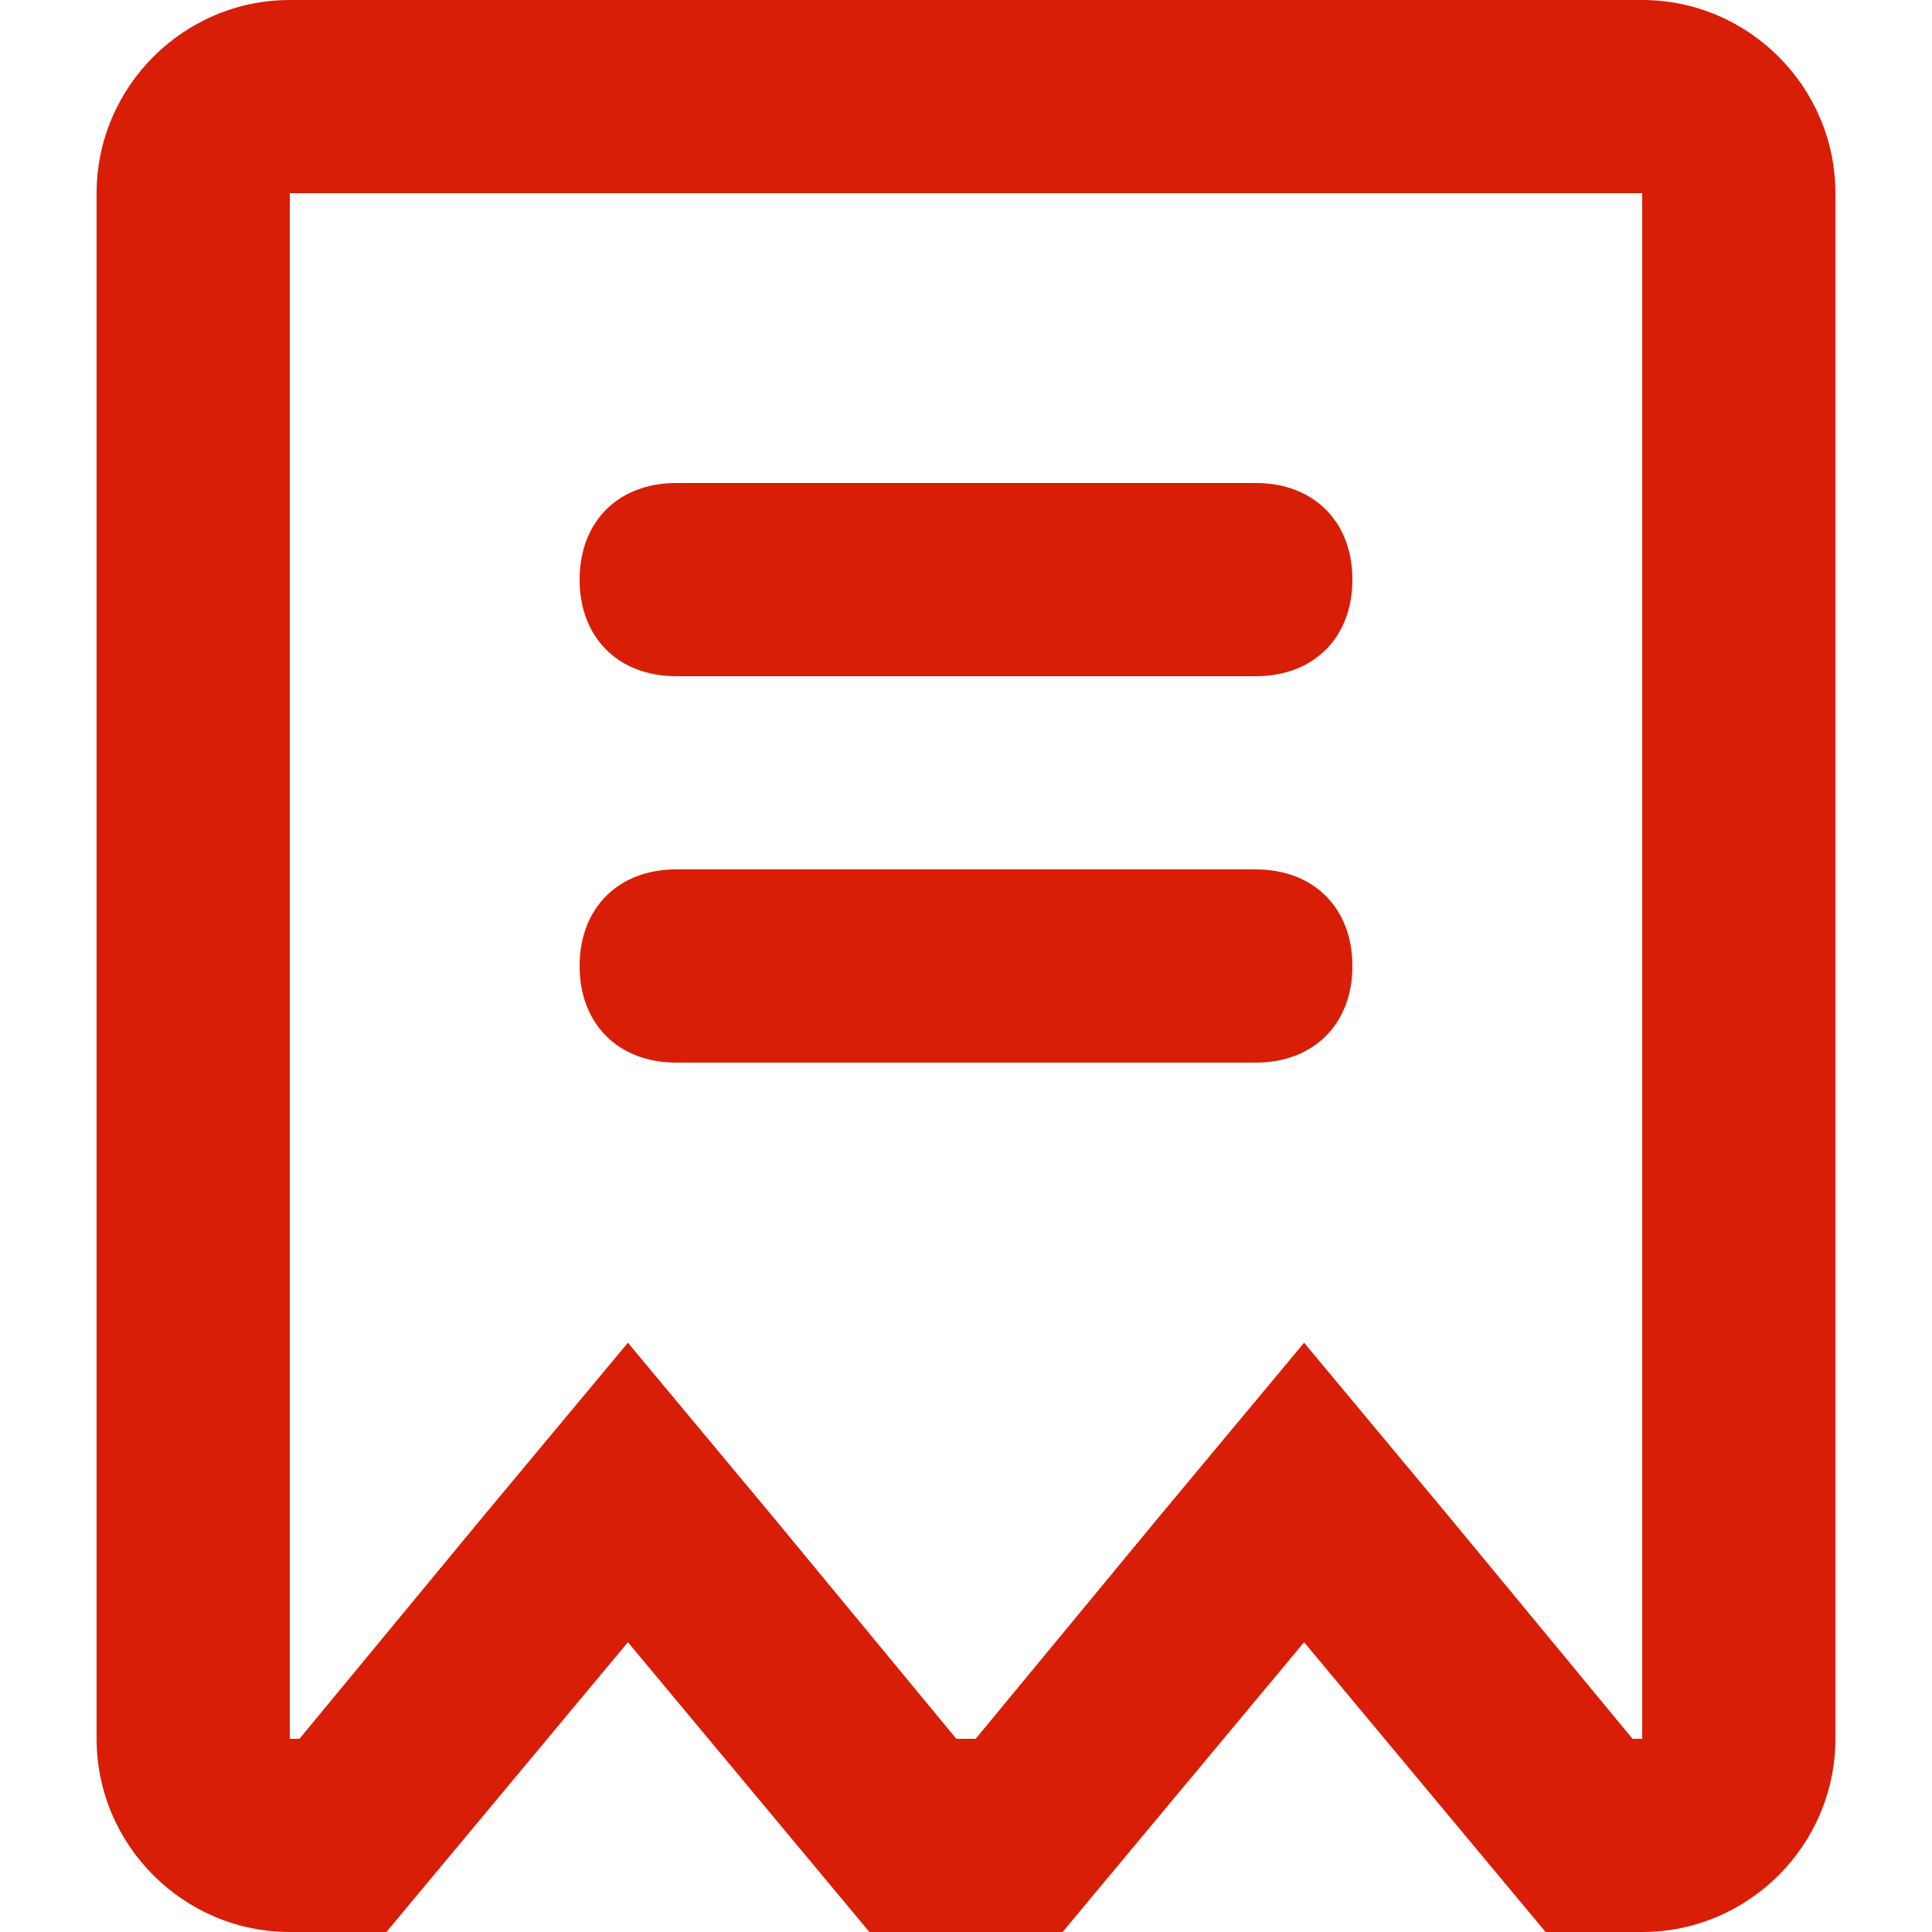 <?xml version="1.0" standalone="no"?><!DOCTYPE svg PUBLIC "-//W3C//DTD SVG 1.1//EN" "http://www.w3.org/Graphics/SVG/1.1/DTD/svg11.dtd"><svg t="1698977991910" class="icon" viewBox="0 0 1024 1024" version="1.1" xmlns="http://www.w3.org/2000/svg" p-id="1882" xmlns:xlink="http://www.w3.org/1999/xlink" width="16" height="16"><path d="M870.4 102.4v819.2h-5.12L768 803.84l-76.8-92.16-76.8 92.16-97.28 117.76h-10.24L409.6 803.84l-76.8-92.16L256 803.84 158.72 921.6H153.6V102.4h716.8m0-102.4H153.6C97.28 0 51.2 46.08 51.2 102.4v819.2c0 56.32 46.08 102.4 102.4 102.4h51.2l128-153.6L460.8 1024h102.4l128-153.6 128 153.6h51.2c56.32 0 102.4-46.08 102.4-102.4V102.4c0-56.32-46.08-102.4-102.4-102.4z" fill="#d81e06" p-id="1883"></path><path d="M358.4 256h307.2c30.72 0 51.2 20.48 51.2 51.2s-20.48 51.2-51.2 51.2H358.4c-30.72 0-51.2-20.48-51.2-51.2s20.48-51.2 51.2-51.2z m0 204.8h307.2c30.72 0 51.2 20.48 51.2 51.2s-20.48 51.2-51.2 51.2H358.4c-30.72 0-51.2-20.48-51.2-51.2s20.48-51.2 51.2-51.2z" fill="#d81e06" p-id="1884"></path></svg>